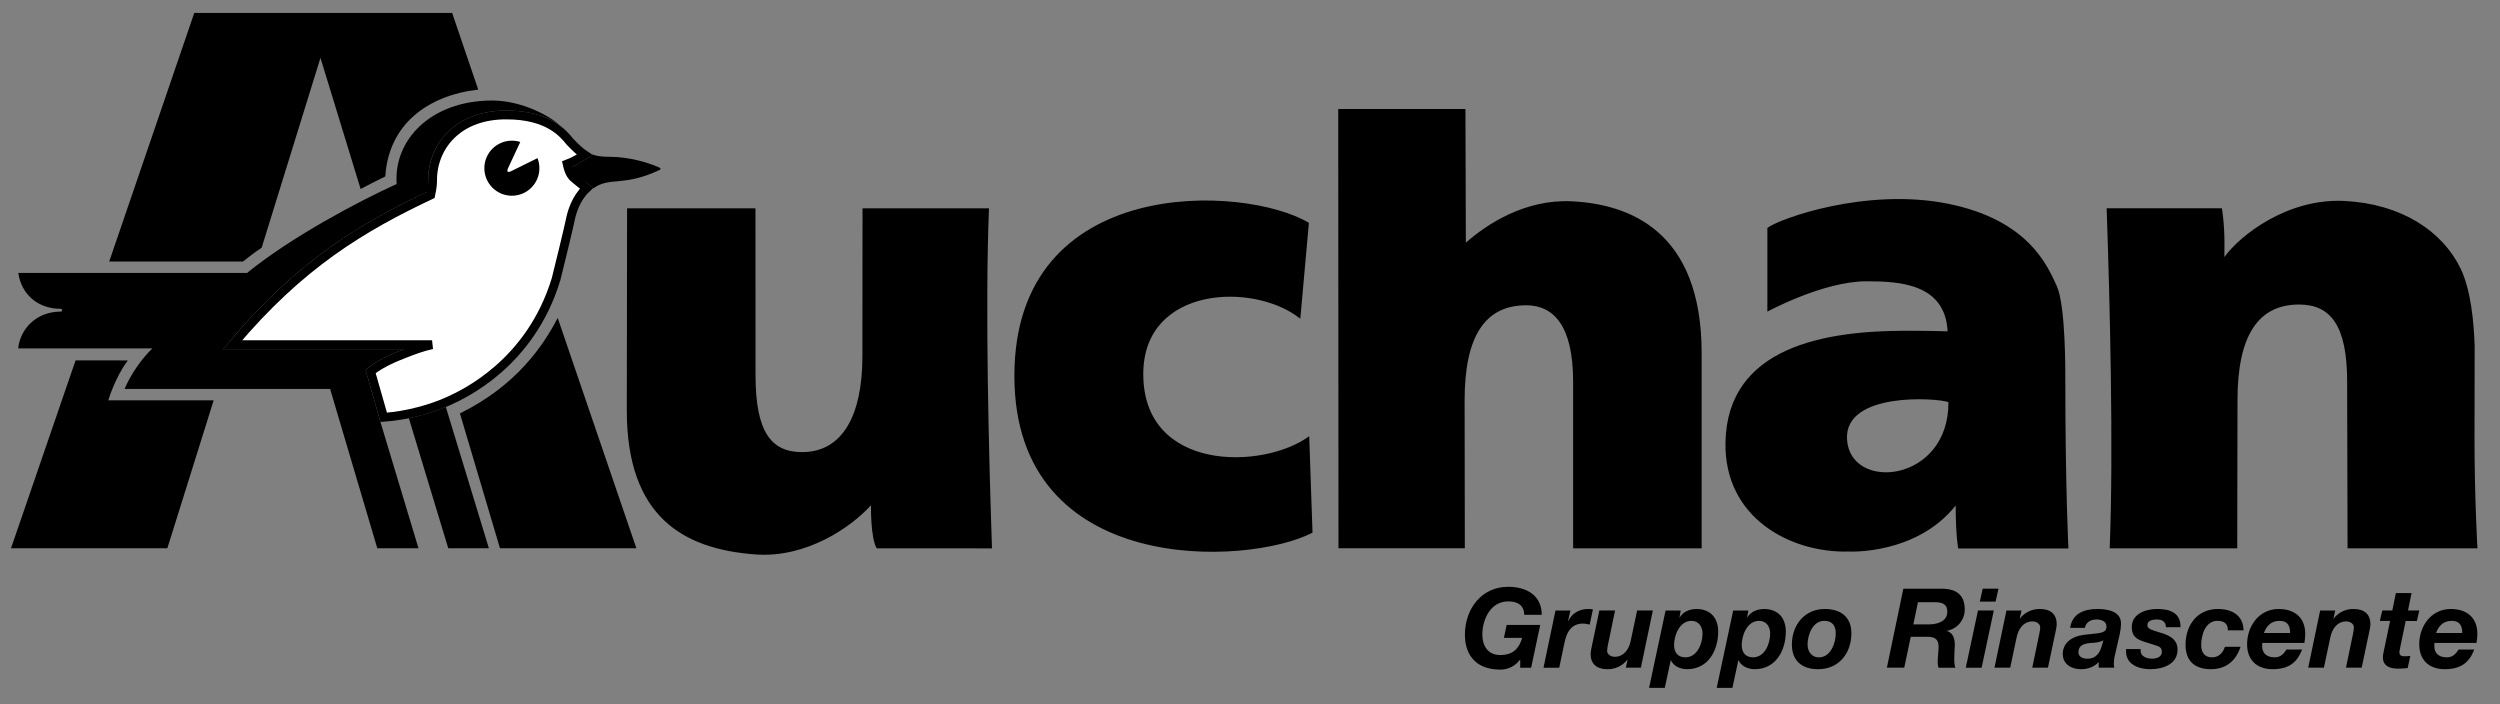<svg xmlns="http://www.w3.org/2000/svg" width="142" height="40" viewBox="0 0 142 40">
    <rect x="0" y="0" width="142" height="40" fill="#808080" stroke="none"/>
    <g fill="none">
        <path fill="#FFF" stroke="#000" stroke-width=".5" d="M28.759 6.529c-1.313 0-2.293.398-2.973.99-.836.727-1.214 1.741-1.214 2.708-.001.172-.004.377-.106.846-3.888 1.84-7.395 3.916-11.254 8.506h11.33c-.58.126-1.11.333-1.498.483-.532.208-1.335.519-1.993 1.038l.745 2.605c1.426-.106 2.767-.512 3.664-.918.87-.393 4.67-2.135 6.125-6.933.13-.486.74-3.024.816-3.404.075-.37.295-1.179.912-1.754-.159-.13-.37-.302-.61-.495-.176-.141-.366-.295-.49-.882.328-.12.715-.343.994-.524-.229-.153-.468-.362-.834-.745-.385-.478-1.239-1.521-3.614-1.521z"/>
        <path fill="#000" d="M29.074 7.99c.167 0 .327.026.477.074l-.705 1.514c-.072.163 0 .234.162.157l1.521-.753-.058-.132c.107.211.167.45.167.704 0 .863-.7 1.563-1.564 1.563-.863 0-1.563-.7-1.563-1.563 0-.864.7-1.564 1.563-1.564zM25.682.736H11.034l-4.832 14.12h7.601c.248-.195.602-.486 1.06-.787l3.339-10.783 2.281 7.449c.293-.157 1.052-.548 1.402-.713.188-2.946 2.384-4.597 5.278-4.933L25.682.736zM4.293 20.47L.625 31.142h8.88l2.631-8.402H6.151c.213-.71.663-1.691 1.11-2.267l-2.968-.003zM23.223 23.755l2.238 7.387h2.307l-2.446-8.03c-.54.236-1.348.49-2.1.643zM31.677 18.057c-.812 1.57-2.342 3.844-5.553 5.425l2.275 7.66h7.747s-4.466-13.088-4.469-13.085z"/>
        <path fill="#000" d="M37.36 9.475c-.548-.22-1.55-.57-2.782-.57-.36 0-.706-.035-.906-.131-.212.167-.862.592-1.372.779-.213.08-.214.147 0 .225.627.283 1.204.743 1.405.919.91-.666 1.676-.088 3.656-.996.214-.077.213-.147 0-.226zM3.449 17.54c.043 0 .078.036.078.08 0 .021-.009.041-.023.056-.015.015-.035.023-.056.023-1.378 0-2.293.967-2.417 2.091h7.625c-.553.524-1.2 1.402-1.58 2.302H18.75l2.681 9.051h2.34l-2.162-7.176-.845-2.956c.7-.6 1.602-.954 2.188-1.182H12.68c4.022-4.913 7.648-7.075 11.68-8.982-.048-.248-.038-.507-.038-.708 0-1.706 1.32-3.86 4.437-3.86 1.03 0 2.178.205 3.022.827-.494-.472-2.117-1.409-3.865-1.397-3.47.022-5.568 2.255-5.386 4.743-2.214 1.003-6.06 3.06-8.494 5.051H1.039c.172 1.187 1.078 2.037 2.409 2.037zM140.552 24.888c0 3.424.167 6.256.167 6.256h-7.378l-.023-9.472c0-3.22-.966-4.375-2.731-4.375-2.31 0-3.497 1.746-3.497 5.428l-.015 8.419h-7.244c.226-5.636.006-14.098-.173-19.315h6.545s.147.78.147 2.039l-.006.733c.896-1.238 3.583-3.349 6.82-3.187 3.238.162 5.577 1.719 6.602 3.85.58 1.207.753 3.037.794 4.395l-.008 5.229zm-91.08 3.81c-1.123 1.243-3.66 3.008-6.562 2.794-4.088-.3-7.308-2.131-7.308-8.174l.016-11.485h7.292l.004 9.471c0 3.22.878 4.376 2.644 4.376 2.31 0 3.426-2.111 3.426-5.428l.007-8.42h7.182c-.226 5.637-.006 14.098.172 19.315H49.8c-.364-.597-.328-2.449-.328-2.449zm39.882-7.013c0-3.224-1.132-4.345-2.664-4.345-2.312 0-3.5 1.713-3.5 5.397l.012 8.406h-7.176L76.012 6.19h7.225l.023 7.597c1.207-1.07 3.382-2.485 6.024-2.353 3.234.162 7.37 1.656 7.37 8.625v11.085h-7.3v-9.458zm-15.497-3.58c-2.607-2.097-8.919-1.881-8.919 3.14 0 5.592 6.839 5.437 9.425 3.531l.188 5.48c-3.672 1.904-16.934 2.553-16.934-8.908 0-11.468 13.077-10.88 16.728-8.69l-.488 5.446zm12.49 19.364h-.012c-.262.362-.685.573-1.132.564-1.258 0-1.996-.72-1.996-1.985 0-1.455.939-2.718 2.455-2.718 1.05 0 1.908.49 1.908 1.59h-.989c-.025-.541-.366-.761-.913-.761-1.013 0-1.471 1.026-1.471 1.889 0 .616.3 1.158 1.018 1.158.748 0 1.076-.397 1.244-.975h-1.037l.157-.735h1.906l-.516 2.43h-.621v-.457zm2.005-2.792h.848l-.133.585.013.013c.201-.446.642-.684 1.12-.684.094 0 .182.007.277.02l-.183.864c-.126-.024-.252-.056-.378-.056-.685 0-.93.516-1.05 1.068l-.302 1.439h-.893l.68-3.25zm4.85 3.247h-.855l.101-.454h-.013c-.272.35-.695.55-1.138.54-.616 0-.95-.307-.95-.872 0-.133.07-.447.095-.56l.402-1.902h.892l-.395 1.903c-.025.094-.056.307-.056.395 0 .195.22.332.426.332.542 0 .817-.451.913-.903l.364-1.727h.894l-.68 3.248zm19.147-3.248h.899l-.692 3.25h-.9l.693-3.25zm1.001-.503h-.896l.163-.735h.895l-.162.735zm.617.504h.854l-.101.454h.013c.272-.35.694-.55 1.138-.54.616 0 .95.308.95.873 0 .132-.07.447-.096.56l-.401 1.901h-.892l.395-1.902c.025-.094.056-.308.056-.395 0-.195-.22-.333-.427-.333-.542 0-.817.452-.912.903l-.365 1.727h-.893l.68-3.248zm9.058.95c-.006-.277-.163-.44-.503-.44-.316 0-.55.088-.55.32 0 .145.109.232.41.326l.449.14c.476.158.853.384.853.932 0 .804-.796 1.105-1.545 1.105-.634 0-1.38-.25-1.38-1.011v-.132h.827v.107c0 .295.333.44.642.44.27 0 .565-.094.565-.389 0-.226-.126-.296-.32-.359l-.687-.216c-.445-.145-.702-.32-.702-.83 0-.765.808-1.03 1.439-1.03.71 0 1.344.202 1.331 1.037h-.829zm3.519.176c0-.382-.21-.539-.6-.539-.683 0-.916.814-.916 1.372 0 .388.165.702.619.702.398 0 .626-.283.727-.601h.89c-.27.809-.834 1.273-1.68 1.273-.907 0-1.445-.446-1.445-1.392 0-1.103.663-2.027 1.837-2.027.794 0 1.439.353 1.459 1.213h-.891zm5.242-1.126h.854l-.101.454h.013c.272-.35.694-.55 1.138-.54.616 0 .95.308.95.873 0 .132-.07.447-.096.56l-.401 1.901h-.892l.395-1.902c.025-.094.056-.308.056-.395 0-.195-.22-.333-.427-.333-.542 0-.817.452-.912.903l-.365 1.727h-.893l.68-3.248zm4.988-.001h.642l-.139.596h-.635l-.334 1.614c-.012.069-.024.125-.024.15 0 .232.17.24.302.24.106 0 .214-.008.32-.02l-.15.691c-.183.019-.371.032-.56.032-.414 0-.86-.132-.847-.66 0-.082.018-.194.044-.308l.364-1.74h-.584l.14-.596h.57l.201-.987h.892l-.202.988zm-43.107 4.395h.893l.34-1.582c.157.358.552.521.93.521 1.2 0 1.763-1.073 1.763-2.138 0-.778-.45-1.28-1.228-1.28-.397 0-.774.15-.975.503l.075-.417h-.86l-.938 4.393zm2.402-3.807c.42 0 .635.332.635.72 0 .57-.302 1.353-.975 1.353-.434 0-.642-.288-.642-.702.001-.556.315-1.37.982-1.37zm1.44 3.807h.892l.34-1.582c.157.358.554.521.93.521 1.2 0 1.763-1.073 1.763-2.138 0-.778-.45-1.28-1.228-1.28-.396 0-.774.15-.975.503l.075-.417h-.861l-.936 4.393zm2.4-3.807c.423 0 .636.332.636.72 0 .57-.302 1.353-.975 1.353-.434 0-.641-.288-.641-.702 0-.556.315-1.37.98-1.37zm1.87 1.347c0 .928.582 1.4 1.488 1.4 1.185 0 1.892-.905 1.892-2.044 0-.936-.62-1.376-1.513-1.376-1.158 0-1.867.924-1.867 2.02zm.891 0c0-.545.29-1.346.946-1.346.467 0 .655.282.655.714 0 .546-.29 1.36-.957 1.36-.424-.001-.644-.347-.644-.728zm4.504 1.314h.987l.37-1.756h.932c.39 0 .647.108.647.542 0 .302-.05.61-.05.913 0 .1.019.195.044.302h.96c-.05-.132-.064-.32-.064-.522 0-.278.032-.58.032-.78 0-.352-.095-.68-.464-.793.596-.097 1.033-.614 1.028-1.217 0-.866-.53-1.186-1.343-1.174h-2.143l-.936 4.485zm1.766-3.72h.937c.39 0 .73.068.73.55 0 .503-.498.704-1.02.71h-.91l.263-1.26zm9.48 1.459c.057-.326.34-.478.66-.478.228 0 .568.076.568.396 0 .415-.397.37-1.241.47-.773.095-1.243.485-1.243 1.105 0 .452.346.853 1.054.853.36 0 .744-.132.988-.408v.321h.89c-.019-.06-.03-.124-.03-.188 0-.126.012-.326.043-.44l.298-1.305c.037-.2.068-.408.068-.547.013-.728-.772-.853-1.35-.853-.736 0-1.427.257-1.54 1.074h.834zm.963 1.018c-.1.35-.283.733-.838.733-.258 0-.49-.119-.49-.364 0-.407.32-.487.66-.526.258-.018.53-.024.757-.157l-.089.314zm11.504-.164c.031-.157.05-.333.05-.51 0-.939-.61-1.417-1.512-1.417-1.104 0-1.79.967-1.79 2.002 0 .92.58 1.417 1.446 1.417.934 0 1.398-.39 1.68-1.116h-.89c-.132.206-.308.444-.664.444-.484 0-.716-.256-.716-.632 0-.05 0-.107.006-.187h2.39zm-2.295-.565c.131-.363.383-.688.884-.688.52 0 .601.356.601.688h-1.485zm12.071.565c.034-.168.051-.338.051-.51 0-.939-.609-1.417-1.511-1.417-1.104 0-1.79.967-1.79 2.002 0 .92.579 1.417 1.446 1.417.934 0 1.398-.39 1.68-1.116h-.891c-.131.206-.307.444-.665.444-.482 0-.714-.256-.714-.632 0-.05 0-.107.006-.187h2.388zm-2.293-.565c.13-.363.382-.688.884-.688.52 0 .6.356.6.688h-1.484zM104.91 24.95c-.15-2.707 5.096-2.351 5.761-2.11.031 4.585-5.596 5.114-5.76 2.11zm6.173 3.765c0 1.723.142 2.438.142 2.438h6.262s-.175-3.308-.178-9.736c0-.089.033-4.044-.484-5.17-.517-1.123-1.593-3.763-6.206-4.68-4.611-.917-9.506.836-10.232 1.377V17.7s3.172-1.723 5.626-1.723c1.857 0 4.472.123 4.611 2.843 0 0-.967-.033-2.367-.033-4.502 0-10.149.861-10.25 6.346-.078 4.292 3.701 6.289 7.019 6.194 0 0 3.81.202 6.057-2.613z"/>
    </g>
</svg>
